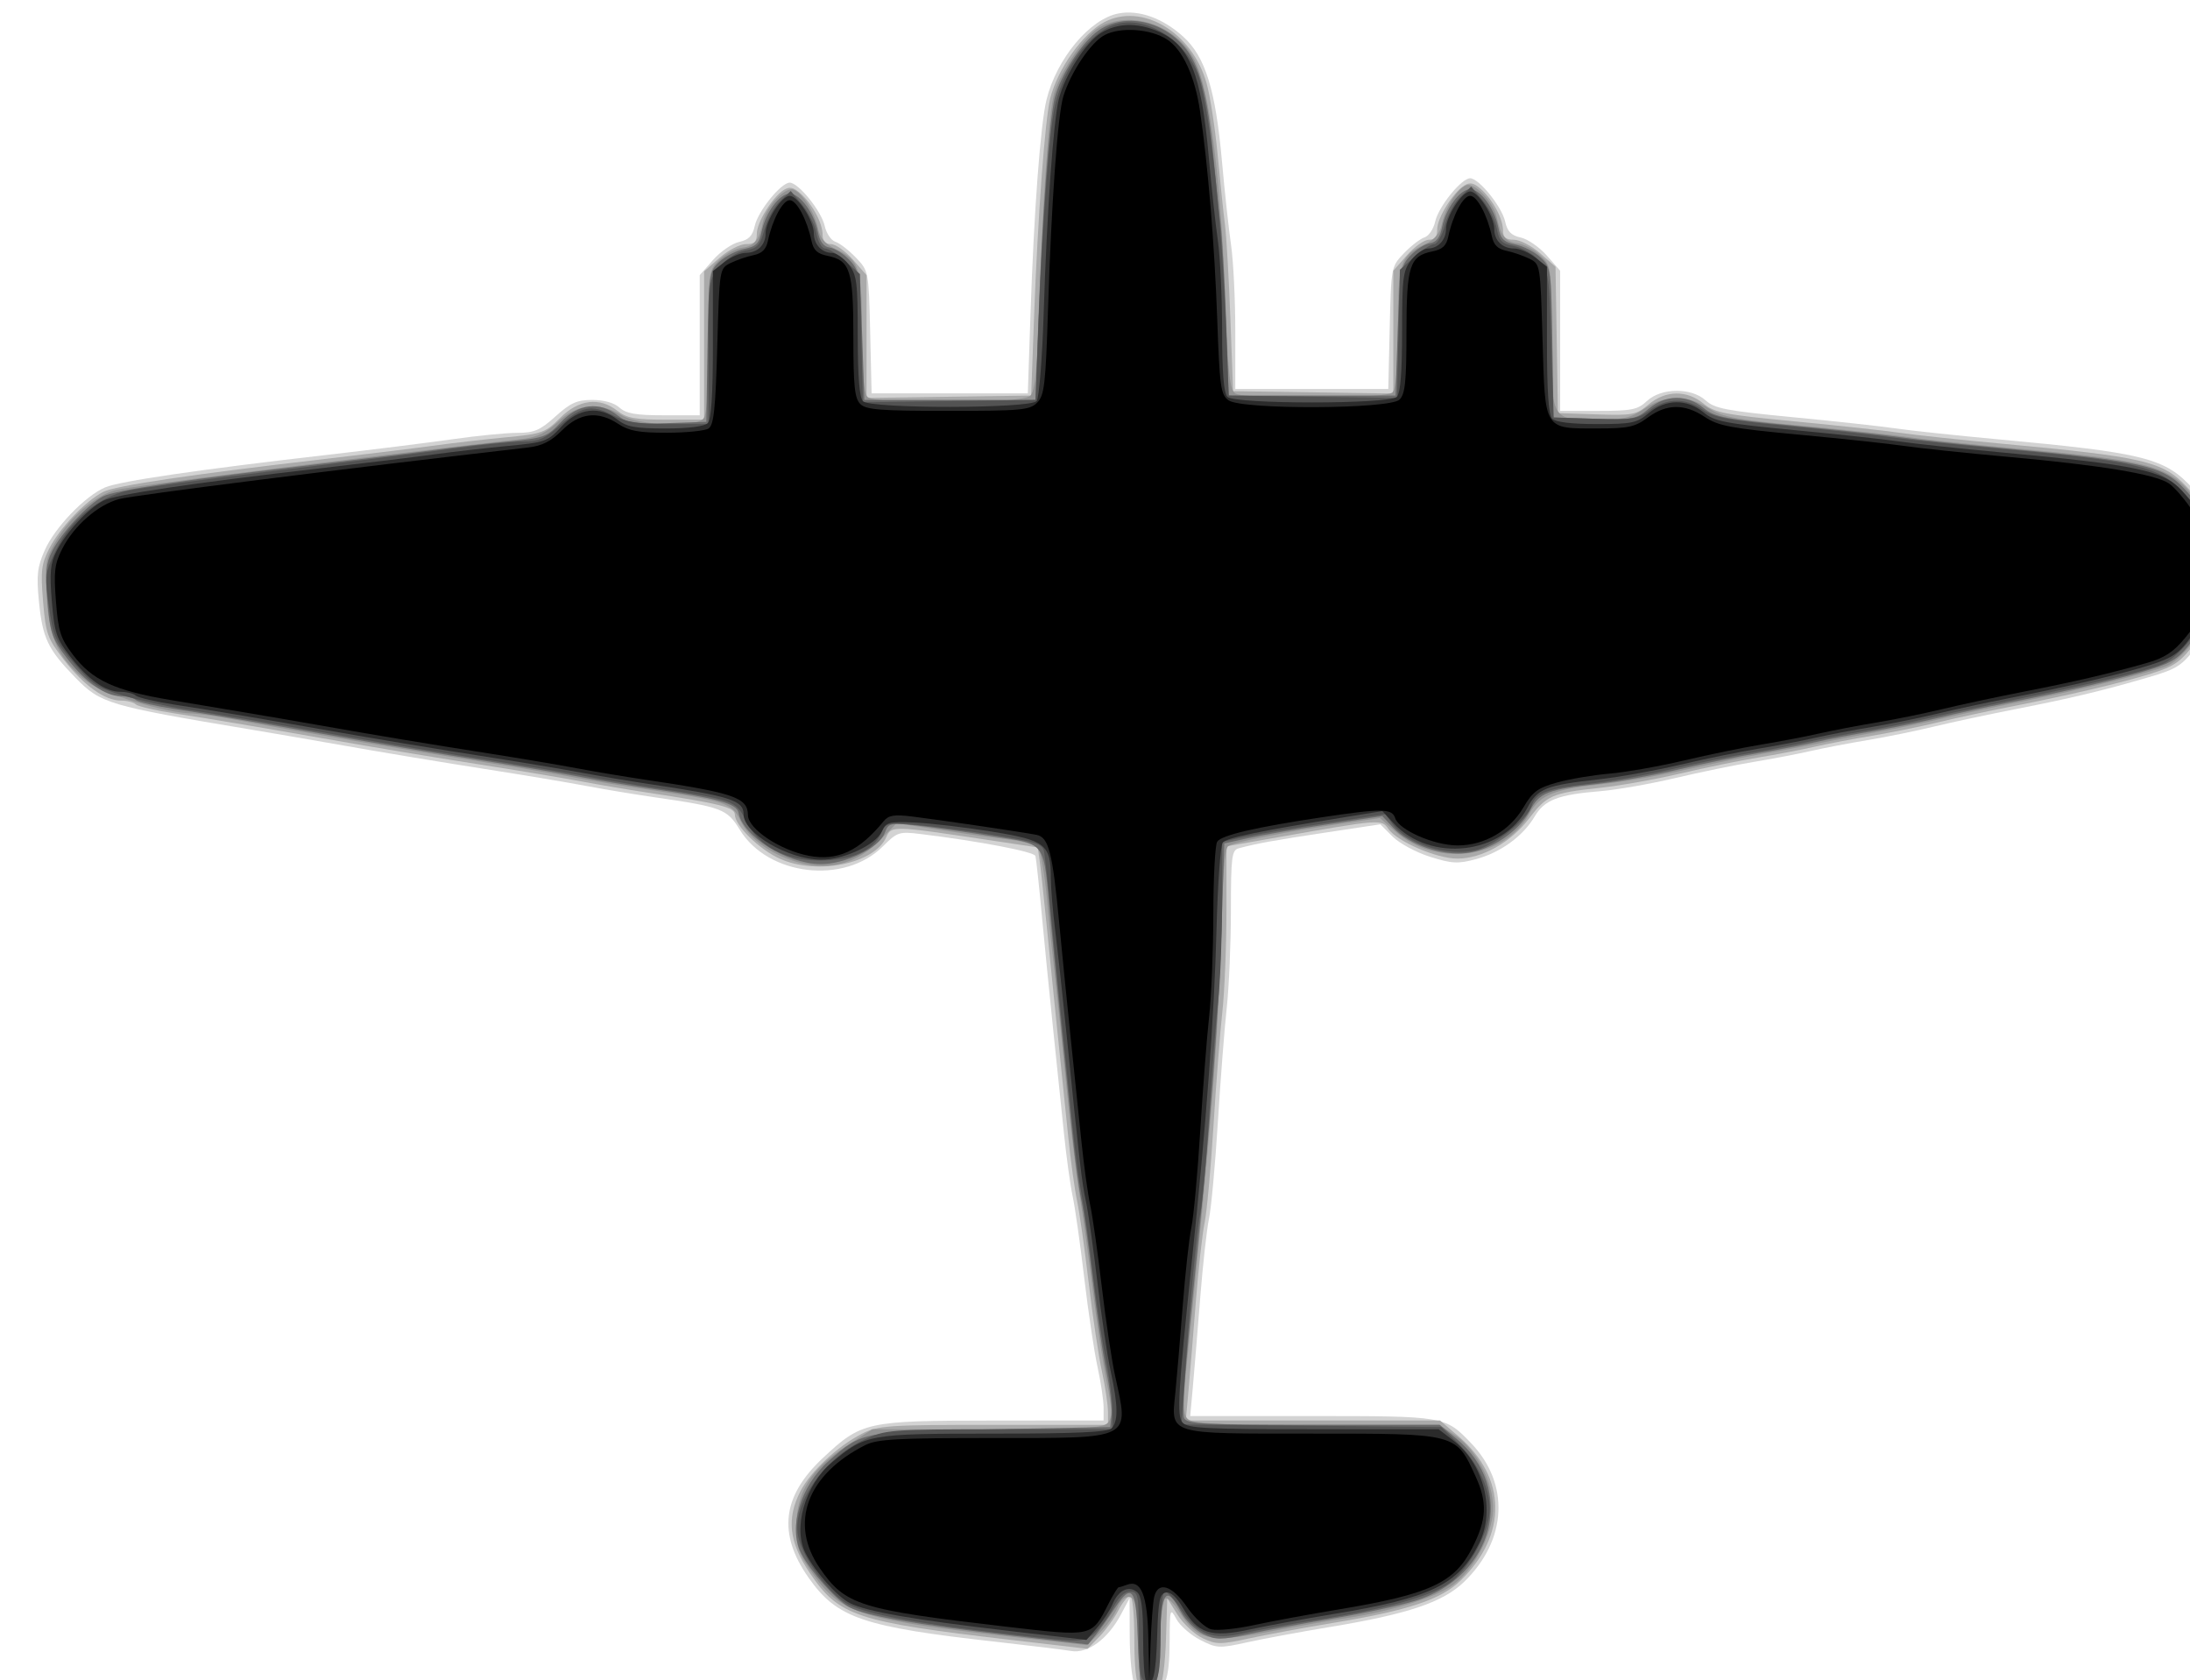 <?xml version="1.0" encoding="UTF-8" standalone="no"?>
<!-- Created with Inkscape (http://www.inkscape.org/) -->

<svg
   xmlns:dc="http://purl.org/dc/elements/1.1/"
   xmlns:cc="http://creativecommons.org/ns#"
   xmlns:rdf="http://www.w3.org/1999/02/22-rdf-syntax-ns#"
   xmlns:svg="http://www.w3.org/2000/svg"
   xmlns="http://www.w3.org/2000/svg"
   version="1.1"
   width="498.88"
   height="382.756"
   id="svg2">
  <defs
     id="defs4" />
  <g
     transform="translate(-111.318,-349.463)"
     id="layer1">
    <g
       transform="translate(-8.571,-11.429)"
       id="g3114">
      <path
         d="m 378.321,744.571 c -0.569,-1.064 -1.055,-5.901 -1.079,-10.75 l -0.044,-8.816 -1.918,3.629 c -2.979,5.638 -7.567,9.03 -11.351,8.391 -1.729,-0.292 -9.29,-1.217 -16.803,-2.056 -30.738,-3.433 -36.553,-5.408 -43.029,-14.615 -7.07,-10.052 -6.051,-18.61 3.254,-27.314 8.845,-8.274 9.821,-8.488 38.685,-8.514 l 25.25,-0.022 0,-2.938 c 0,-1.616 -0.621,-5.778 -1.381,-9.25 -0.759,-3.472 -2.124,-12.612 -3.032,-20.312 -0.908,-7.7 -2.088,-16.025 -2.623,-18.5 -0.535,-2.475 -1.437,-9 -2.005,-14.5 -0.568,-5.5 -1.688,-16.3 -2.489,-24 -0.801,-7.7 -1.961,-19.4 -2.578,-26 -0.617,-6.6 -1.253,-12.49 -1.413,-13.088 -0.263,-0.983 -12.641,-3.356 -26.144,-5.013 -4.92,-0.604 -5.33,-0.47 -8.616,2.816 -8.776,8.776 -26.157,6.748 -32.603,-3.805 -2.886,-4.725 -4.052,-5.166 -19.615,-7.421 -4.4,-0.637 -11.375,-1.795 -15.5,-2.573 -4.125,-0.777 -13.125,-2.293 -20,-3.369 -13.704,-2.143 -25.925,-4.177 -39,-6.489 -4.675,-0.827 -12.55,-2.178 -17.5,-3.004 -32.281,-5.384 -33.98,-5.887 -39.7,-11.76 -6.314,-6.483 -7.498,-8.959 -8.333,-17.436 -0.582,-5.908 -0.367,-7.794 1.321,-11.612 2.3,-5.201 9.241,-12.415 13.789,-14.331 3.344,-1.41 21.372,-4.049 50.423,-7.382 10.175,-1.167 23.084,-2.777 28.687,-3.578 5.603,-0.8 12.239,-1.455 14.747,-1.455 3.865,0 5.193,-0.572 8.711,-3.75 3.424,-3.093 4.895,-3.75 8.398,-3.75 2.642,0 4.978,0.662 6.181,1.75 1.51,1.366 3.726,1.75 10.105,1.75 l 8.171,0 0,-15.965 0,-15.965 3.042,-3.465 c 1.673,-1.905 4.344,-3.75 5.935,-4.1 2.182,-0.479 3.055,-1.375 3.554,-3.645 0.741,-3.374 5.983,-9.861 7.969,-9.861 1.991,0 7.229,6.49 7.974,9.88 0.366,1.666 1.455,3.28 2.42,3.586 0.965,0.306 3.071,1.93 4.681,3.608 2.909,3.033 2.928,3.132 3.252,16.988 l 0.326,13.937 17.792,0 17.792,0 0.616,-18.25 c 0.787,-23.308 2.264,-43.042 3.64,-48.631 2.312,-9.392 9.866,-18.439 16.423,-19.669 4.658,-0.874 10.035,1.056 14.711,5.281 5.039,4.552 7.377,12.065 8.834,28.386 0.608,6.81 1.541,15.394 2.073,19.075 0.532,3.681 0.968,12.568 0.968,19.75 l 0,13.057 17.424,0 17.424,0 0.326,-13.937 c 0.324,-13.857 0.343,-13.955 3.252,-16.988 1.609,-1.678 3.716,-3.302 4.681,-3.608 0.965,-0.306 2.054,-1.92 2.42,-3.586 0.745,-3.39 5.982,-9.88 7.974,-9.88 1.986,0 7.228,6.486 7.969,9.861 0.498,2.269 1.372,3.165 3.554,3.645 1.591,0.349 4.262,2.194 5.935,4.1 l 3.042,3.465 0,15.965 0,15.965 8.686,0 c 7.631,0 8.976,-0.273 11.081,-2.25 3.243,-3.046 10.131,-3.11 13.403,-0.123 2.005,1.829 4.778,2.362 19.831,3.807 9.625,0.924 20.2,2.078 23.5,2.565 3.3,0.487 13.65,1.591 23,2.453 33.79,3.118 38.338,4.272 44.707,11.342 10.155,11.274 10.453,23.028 0.903,35.676 -3.509,4.648 -4.492,5.284 -11.228,7.258 -10.292,3.017 -17.63,4.772 -30.382,7.264 -6.05,1.183 -14.375,2.966 -18.5,3.964 -4.125,0.997 -10.875,2.371 -15,3.052 -4.125,0.681 -9.975,1.802 -13,2.491 -3.025,0.689 -8.875,1.808 -13,2.486 -4.125,0.679 -12.141,2.329 -17.813,3.667 -5.672,1.338 -13.322,2.679 -17,2.98 -9.683,0.792 -12.76,1.977 -15.005,5.783 -2.656,4.501 -7.779,8.216 -13.407,9.721 -4.062,1.086 -5.456,1.012 -10.419,-0.552 -3.151,-0.993 -6.988,-3.065 -8.526,-4.603 l -2.797,-2.797 -12.515,1.887 c -11.852,1.787 -15.72,2.489 -19.768,3.586 -1.558,0.422 -1.751,1.978 -1.758,14.157 -0.005,7.525 -0.43,17.508 -0.945,22.183 -0.515,4.675 -1.424,16.375 -2.02,26 -0.596,9.625 -1.505,19.525 -2.02,22 -0.516,2.475 -1.415,10.575 -1.999,18 -0.584,7.425 -1.336,16.538 -1.672,20.25 l -0.61,6.75 27.687,0 c 30.341,0 30.38,0.007 36.287,6.165 8.874,9.251 8.242,22.072 -1.557,31.581 -4.832,4.689 -12.783,7.366 -30.642,10.318 -6.6,1.091 -15.043,2.654 -18.761,3.474 -6.423,1.416 -6.96,1.39 -10.721,-0.529 -2.178,-1.111 -4.63,-3.255 -5.449,-4.765 -1.428,-2.631 -1.491,-2.422 -1.529,5.071 -0.046,8.982 -1.096,11.684 -4.54,11.684 -1.379,0 -2.877,-0.837 -3.465,-1.934 z"
         id="path3128"
         style="fill:#d3d3d3" />
      <path
         d="m 379.486,745.305 c -0.77,-0.77 -1.2,-4.711 -1.2,-11 0,-5.694 -0.408,-9.8 -0.974,-9.8 -0.536,0 -1.725,1.462 -2.643,3.25 -0.918,1.788 -2.877,4.494 -4.353,6.013 l -2.684,2.763 -17.423,-2.03 c -35.407,-4.125 -39.243,-5.405 -45.906,-15.328 -4.665,-6.947 -5.268,-12.296 -2.089,-18.527 2.302,-4.513 8.459,-10.278 13.988,-13.099 3.73,-1.903 5.795,-2.043 30.045,-2.043 l 26.04,0 0,-2.938 c 0,-1.616 -0.621,-5.778 -1.381,-9.25 -0.759,-3.472 -2.124,-12.612 -3.032,-20.312 -0.908,-7.7 -2.088,-16.025 -2.623,-18.5 -0.535,-2.475 -1.437,-9 -2.005,-14.5 -2.785,-26.965 -3.905,-37.945 -4.949,-48.5 -0.626,-6.325 -1.335,-12.861 -1.577,-14.525 l -0.439,-3.025 -11.747,-1.765 c -21.237,-3.191 -21.607,-3.201 -22.747,-0.593 -2.659,6.086 -15.827,8.759 -24.27,4.927 -4.706,-2.136 -10.23,-7.567 -10.23,-10.057 0,-1.65 -3.438,-2.513 -20,-5.017 -4.125,-0.624 -10.875,-1.766 -15,-2.537 -4.125,-0.772 -13.125,-2.283 -20,-3.358 -13.446,-2.103 -25.474,-4.102 -39,-6.48 -16.125,-2.836 -25.526,-4.415 -33.5,-5.628 -4.4,-0.669 -8.428,-1.604 -8.95,-2.078 -0.522,-0.474 -2.044,-0.861 -3.382,-0.861 -3.682,0 -8.49,-3.436 -13.015,-9.302 -3.745,-4.855 -4.125,-5.918 -4.739,-13.28 -0.583,-6.99 -0.399,-8.528 1.451,-12.154 2.336,-4.579 8.2,-10.72 12.235,-12.812 2.699,-1.4 19.834,-3.951 49.9,-7.428 9.625,-1.113 21.1,-2.517 25.5,-3.12 4.4,-0.603 11.849,-1.459 16.554,-1.904 8.016,-0.757 8.78,-1.034 12.15,-4.404 4.232,-4.232 8.981,-4.812 13.069,-1.596 2.095,1.648 4.057,2 11.135,2 l 8.592,0 0,-16.896 0,-16.896 3.535,-3.104 c 1.944,-1.707 4.644,-3.104 6,-3.104 1.922,0 2.465,-0.519 2.465,-2.352 0,-2.61 3.569,-8.381 6.191,-10.012 1.294,-0.805 2.199,-0.593 3.852,0.904 2.704,2.447 4.956,6.724 4.956,9.411 0,1.346 0.651,2.05 1.896,2.05 1.043,0 3.293,1.591 5,3.535 l 3.104,3.535 0,13.987 0,13.987 18.75,-0.272 18.75,-0.272 0.666,-18 c 0.84,-22.706 2.482,-44.899 3.676,-49.689 1.684,-6.754 7.424,-14.838 12.358,-17.406 8.587,-4.468 19.958,2.309 23.236,13.849 0.82,2.885 1.958,10.196 2.53,16.246 0.572,6.05 1.326,13.25 1.675,16 0.35,2.75 0.911,12.425 1.247,21.5 l 0.611,16.5 18.25,0.273 18.25,0.273 0,-13.988 0,-13.988 3.104,-3.535 c 1.707,-1.944 3.957,-3.535 5,-3.535 1.324,0 1.896,-0.71 1.896,-2.352 0,-2.61 3.569,-8.381 6.191,-10.012 1.294,-0.805 2.199,-0.593 3.852,0.904 2.704,2.447 4.956,6.724 4.956,9.411 0,1.512 0.647,2.05 2.465,2.05 1.356,0 4.045,1.387 5.976,3.083 l 3.511,3.083 0.274,16.667 0.274,16.667 8.808,0.29 c 8.189,0.269 9.021,0.111 11.827,-2.25 3.884,-3.268 8.735,-3.347 12.538,-0.203 2.509,2.074 4.85,2.529 20.827,4.052 9.9,0.944 20.7,2.116 24,2.605 3.3,0.489 13.65,1.595 23,2.458 32.291,2.98 36.76,4.01 42.132,9.72 6.1,6.483 8.368,11.27 8.368,17.659 0,7.454 -1.371,11.373 -6.251,17.864 -3.376,4.49 -4.742,5.458 -10.077,7.137 -6.715,2.114 -19.304,5.07 -32.672,7.673 -4.675,0.91 -11.875,2.468 -16,3.461 -4.125,0.993 -10.875,2.363 -15,3.044 -4.125,0.681 -9.975,1.802 -13,2.491 -3.025,0.689 -8.875,1.808 -13,2.486 -4.125,0.679 -12.069,2.311 -17.654,3.628 -5.585,1.317 -13.91,2.794 -18.5,3.282 -10.663,1.134 -11.903,1.68 -15.976,7.027 -4.111,5.397 -10.723,9.08 -16.277,9.066 -4.74,-0.011 -13.691,-3.865 -15.727,-6.772 -1.565,-2.234 -1.712,-2.223 -25.116,1.905 l -11.75,2.073 -0.008,14.652 c -0.005,8.059 -0.43,18.477 -0.945,23.152 -0.515,4.675 -1.424,16.375 -2.02,26 -0.596,9.625 -1.505,19.525 -2.02,22 -0.516,2.475 -1.415,10.575 -1.999,18 -0.584,7.425 -1.336,16.538 -1.672,20.25 l -0.61,6.75 28.957,0 28.957,0 4.214,3.607 c 10.99,9.407 11.185,22.46 0.49,32.847 -4.459,4.331 -12.001,6.847 -28.844,9.624 -6.6,1.088 -15.271,2.688 -19.269,3.555 -6.647,1.441 -7.559,1.439 -10.651,-0.029 -1.86,-0.883 -4.439,-3.292 -5.731,-5.355 l -2.349,-3.75 -0.29,9.446 c -0.16,5.195 -0.777,10.033 -1.372,10.75 -1.35,1.627 -3.076,1.666 -4.637,0.104 z"
         id="path3126"
         style="fill:#aaaaaa" />
      <path
         d="m 379.8,744.329 c -0.264,-0.728 -0.6,-5.369 -0.747,-10.313 -0.218,-7.33 -0.565,-9.045 -1.877,-9.296 -0.998,-0.191 -2.071,0.806 -2.823,2.621 -0.667,1.611 -2.487,4.149 -4.043,5.64 l -2.83,2.711 -14.847,-1.651 c -36.47,-4.055 -41.009,-5.425 -47.361,-14.296 -3.49,-4.874 -3.986,-6.251 -3.986,-11.066 0,-7.683 3.381,-13.172 11.243,-18.254 l 6.067,-3.921 26.223,0 c 22.252,0 26.414,-0.23 27.485,-1.521 1.021,-1.23 0.962,-2.999 -0.307,-9.25 -0.863,-4.251 -2.285,-13.579 -3.16,-20.729 -0.875,-7.15 -2.242,-17.05 -3.039,-22 -0.796,-4.95 -2.155,-16.2 -3.018,-25 -0.864,-8.8 -2.015,-19.825 -2.559,-24.5 -0.544,-4.675 -1.395,-12.916 -1.892,-18.314 -0.497,-5.398 -1.388,-10.397 -1.98,-11.111 -0.592,-0.713 -3.436,-1.56 -6.319,-1.881 -2.884,-0.321 -9.893,-1.299 -15.577,-2.173 l -10.334,-1.589 -3.741,3.855 c -4.944,5.094 -11.148,6.932 -17.82,5.279 -6.525,-1.617 -11.923,-5.372 -14.019,-9.752 -1.931,-4.034 -3.153,-4.431 -22.252,-7.219 -4.675,-0.682 -11.875,-1.882 -16,-2.666 -4.125,-0.784 -13.125,-2.306 -20,-3.381 -18.343,-2.869 -43.402,-7.145 -56.708,-9.676 -3.964,-0.754 -8.464,-1.402 -10,-1.44 -6.084,-0.15 -20.399,-4.516 -23.859,-7.277 -6.446,-5.144 -8.588,-9.588 -9.178,-19.046 -0.489,-7.843 -0.334,-8.797 2.107,-12.963 3.223,-5.5 8.951,-10.38 13.638,-11.619 3.232,-0.855 52.311,-7.027 92.824,-11.674 3.135,-0.36 5.324,-1.439 7.958,-3.924 4.322,-4.077 9.296,-4.57 14.443,-1.431 3.804,2.319 16.509,2.869 18.574,0.804 0.835,-0.835 1.2,-6.166 1.2,-17.548 0,-16.293 0.009,-16.356 2.583,-18.742 1.421,-1.317 3.738,-2.533 5.149,-2.702 2.72,-0.327 3.815,-1.703 4.684,-5.886 0.721,-3.471 5.077,-8.054 6.967,-7.328 2.045,0.785 4.833,5.226 5.577,8.885 0.426,2.095 1.588,3.483 3.789,4.528 5.722,2.717 6.183,4.13 6.218,19.043 0.021,9.167 0.42,13.938 1.232,14.75 1.883,1.883 35.19,1.667 37.098,-0.241 1.108,-1.108 1.581,-5.897 2.048,-20.75 0.751,-23.853 2.211,-44.333 3.445,-48.319 1.563,-5.049 6.908,-12.89 10.048,-14.741 7.193,-4.239 17.756,-0.725 21.872,7.275 3.553,6.906 6.08,27.39 7.187,58.264 0.479,13.365 0.908,16.982 2.102,17.735 2.294,1.446 34.331,1.246 35.8,-0.224 0.812,-0.812 1.21,-5.583 1.232,-14.75 0.035,-14.912 0.497,-16.326 6.218,-19.043 2.201,-1.045 3.363,-2.434 3.789,-4.528 0.744,-3.659 3.532,-8.101 5.577,-8.885 1.89,-0.725 6.246,3.857 6.967,7.328 0.869,4.183 1.964,5.559 4.684,5.886 1.411,0.17 3.728,1.386 5.149,2.702 2.57,2.381 2.583,2.476 2.583,18.37 0,19.323 -0.11,19.119 10.339,19.119 6.028,0 7.794,-0.406 10.876,-2.5 4.699,-3.193 9.674,-3.235 14.557,-0.124 3.217,2.05 6.2,2.606 21.729,4.052 9.9,0.922 20.7,2.079 24,2.571 3.3,0.492 13.875,1.611 23.5,2.488 33.719,3.07 36.808,4.054 43.052,13.715 3.622,5.604 3.948,6.675 3.948,12.985 0,3.822 -0.66,8.457 -1.486,10.433 -2.108,5.045 -7.357,11.369 -10.395,12.524 -4.296,1.633 -19.948,5.492 -31.619,7.796 -6.05,1.194 -14.6,3.019 -19,4.056 -4.4,1.037 -10.925,2.394 -14.5,3.017 -3.575,0.622 -9.425,1.748 -13,2.502 -3.575,0.754 -9.65,1.902 -13.5,2.55 -3.85,0.649 -11.702,2.262 -17.45,3.586 -5.747,1.323 -14.297,2.815 -19,3.315 -11.541,1.227 -14.598,2.457 -17.086,6.877 -5.771,10.255 -21.118,12.228 -30.569,3.931 l -3.432,-3.014 -8.232,1.2 c -13.492,1.966 -25.156,4.276 -26.377,5.222 -0.758,0.587 -1.305,7.382 -1.621,20.102 -0.583,23.532 -2.186,43.685 -7.797,98.006 -0.862,8.342 -0.84,11.122 0.096,12.25 1.008,1.215 5.912,1.459 29.356,1.459 l 28.145,0 3.648,2.479 c 5.345,3.632 9.28,12.121 8.444,18.22 -0.781,5.699 -4.596,12.419 -8.9,15.676 -3.756,2.842 -14.243,6.142 -24.228,7.624 -3.85,0.571 -12.005,2.009 -18.121,3.195 -13.164,2.552 -16.023,1.915 -20.051,-4.465 -1.426,-2.259 -2.874,-3.582 -3.373,-3.083 -0.481,0.481 -1.005,5.14 -1.165,10.353 -0.248,8.103 -0.545,9.528 -2.044,9.815 -0.964,0.184 -1.969,-0.26 -2.232,-0.989 z"
         id="path3124"
         style="fill:#939393" />
      <path
         d="m 379.799,744.329 c -0.264,-0.728 -0.6,-5.563 -0.747,-10.743 -0.306,-10.812 -1.386,-12.151 -5.163,-6.396 -1.377,2.098 -3.323,4.837 -4.323,6.085 l -1.819,2.27 -17.481,-2.036 c -22.272,-2.594 -33.06,-4.477 -36.83,-6.426 -2.971,-1.537 -8.85,-8.079 -11.019,-12.262 -3.051,-5.886 -0.202,-15.413 6.322,-21.142 7.569,-6.646 7.469,-6.626 37.045,-7.174 l 27,-0.5 0.317,-2.756 c 0.174,-1.516 -0.363,-6.016 -1.193,-10 -0.831,-3.984 -2.228,-13.319 -3.105,-20.744 -0.877,-7.425 -2.03,-15.525 -2.561,-18 -0.532,-2.475 -1.431,-9 -1.999,-14.5 -0.568,-5.5 -1.688,-16.3 -2.489,-24 -0.801,-7.7 -1.963,-19.4 -2.582,-26 -1.694,-18.07 -0.632,-16.598 -13.454,-18.646 -6.013,-0.96 -13.737,-2.047 -17.165,-2.415 -5.994,-0.643 -6.267,-0.574 -7.178,1.822 -1.264,3.324 -9.108,7.07 -14.627,6.987 -7.699,-0.116 -17.656,-6.358 -18.616,-11.669 -0.383,-2.121 -4.713,-3.321 -19.847,-5.501 -4.675,-0.673 -11.875,-1.866 -16,-2.65 -4.125,-0.784 -13.125,-2.306 -20,-3.381 -13.446,-2.103 -25.474,-4.102 -39,-6.48 -16.125,-2.836 -25.526,-4.415 -33.5,-5.628 -4.4,-0.669 -8.428,-1.604 -8.95,-2.078 -0.522,-0.474 -2.044,-0.861 -3.382,-0.861 -3.602,0 -8.195,-3.243 -12.379,-8.739 -3.332,-4.378 -3.779,-5.69 -4.377,-12.871 -0.546,-6.542 -0.351,-8.623 1.071,-11.443 2.124,-4.213 8.097,-10.628 11.617,-12.477 2.693,-1.415 19.701,-3.952 49.9,-7.445 9.625,-1.113 21.1,-2.517 25.5,-3.12 4.4,-0.603 11.934,-1.467 16.743,-1.921 8.278,-0.782 8.922,-1.016 12.118,-4.404 4.005,-4.246 8.797,-4.815 12.962,-1.539 2.242,1.763 3.783,2 11.385,1.75 l 8.792,-0.29 0.273,-17.097 c 0.265,-16.609 0.342,-17.162 2.685,-19.363 1.326,-1.246 3.888,-2.568 5.693,-2.937 2.714,-0.555 3.399,-1.249 3.965,-4.014 0.873,-4.27 4.083,-8.589 6.384,-8.589 2.31,0 5.513,4.325 6.387,8.623 0.484,2.38 1.304,3.467 2.775,3.68 1.149,0.167 3.157,1.439 4.463,2.826 2.22,2.359 2.407,3.479 2.874,17.197 l 0.5,14.674 19.5,0 19.5,0 0.663,-18.5 c 0.822,-22.941 2.462,-45.309 3.681,-50.197 1.332,-5.343 6.286,-12.948 10.131,-15.553 5.786,-3.92 14.316,-2.258 19.397,3.78 3.448,4.098 5.329,11.078 6.595,24.47 0.572,6.05 1.327,13.25 1.678,16 0.351,2.75 0.912,12.65 1.247,22 l 0.609,17 19,0 19,0 0.5,-14.674 c 0.467,-13.717 0.655,-14.838 2.874,-17.197 1.306,-1.388 3.314,-2.66 4.463,-2.826 1.472,-0.214 2.292,-1.301 2.775,-3.68 0.874,-4.298 4.078,-8.623 6.387,-8.623 2.301,0 5.511,4.318 6.384,8.589 0.566,2.766 1.251,3.459 3.965,4.014 1.805,0.369 4.367,1.691 5.693,2.937 2.343,2.201 2.42,2.754 2.685,19.363 l 0.273,17.097 9.31,0.288 c 8.721,0.27 9.501,0.128 12.327,-2.25 3.882,-3.267 8.734,-3.345 12.536,-0.202 2.509,2.074 4.85,2.529 20.827,4.052 9.9,0.944 20.7,2.116 24,2.605 3.3,0.489 13.65,1.595 23,2.458 31.654,2.921 36.853,4.072 41.629,9.216 5.638,6.073 7.871,10.94 7.871,17.163 0,7.294 -1.368,11.343 -5.881,17.405 -2.964,3.982 -4.489,5.039 -9.572,6.637 -6.606,2.077 -19.27,5.046 -32.547,7.631 -4.675,0.91 -11.875,2.468 -16,3.461 -4.125,0.993 -10.875,2.363 -15,3.044 -4.125,0.681 -9.975,1.802 -13,2.491 -3.025,0.689 -8.875,1.808 -13,2.486 -4.125,0.679 -12.069,2.311 -17.654,3.628 -5.585,1.317 -13.91,2.812 -18.5,3.322 -11.669,1.298 -13.541,2.021 -15.693,6.066 -2.591,4.87 -8.916,9.103 -14.552,9.738 -5.654,0.637 -12.997,-1.909 -16.607,-5.759 l -2.506,-2.672 -12.372,1.871 c -6.805,1.029 -14.902,2.431 -17.994,3.115 l -5.622,1.245 -0.595,18.479 c -0.663,20.566 -2.543,45.424 -5.823,76.979 -2.587,24.882 -3.293,34.007 -2.742,35.441 0.523,1.362 4.237,1.559 29.402,1.559 l 28.804,0 3.757,3.097 c 13.795,11.371 8.768,31.394 -9.286,36.986 -3.584,1.11 -11.916,2.908 -18.516,3.996 -6.6,1.088 -15.271,2.688 -19.269,3.555 -6.556,1.421 -7.586,1.425 -10.5,0.037 -1.777,-0.847 -4.089,-3.144 -5.138,-5.105 -3.353,-6.266 -4.491,-4.686 -4.808,6.673 -0.246,8.829 -0.526,10.284 -2.038,10.574 -0.964,0.185 -1.969,-0.26 -2.233,-0.988 z"
         id="path3122"
         style="fill:#6a6a6a" />
      <path
         d="m 379.893,742.923 c -0.334,-0.87 -0.607,-5.595 -0.607,-10.5 0,-8.221 -0.155,-8.918 -1.98,-8.918 -1.295,0 -2.669,1.351 -3.972,3.905 -1.096,2.148 -3.081,4.762 -4.411,5.808 -2.361,1.857 -2.783,1.861 -17.778,0.146 -21.686,-2.479 -33.491,-4.631 -37.987,-6.925 -4.333,-2.211 -10.441,-10.527 -11.454,-15.595 -1.439,-7.197 5.691,-17.589 15.082,-21.981 4.833,-2.261 5.859,-2.339 30.75,-2.348 l 25.75,-0.01 0,-4.377 c 0,-2.408 -0.648,-7.47 -1.44,-11.25 -0.792,-3.78 -2.153,-12.723 -3.024,-19.873 -0.871,-7.15 -2.022,-15.25 -2.558,-18 -0.536,-2.75 -1.441,-9.5 -2.013,-15 -3.108,-29.927 -3.937,-38.076 -4.985,-49 -0.633,-6.6 -1.323,-12.923 -1.534,-14.051 -0.334,-1.786 -1.805,-2.278 -11.39,-3.806 -6.053,-0.965 -14.069,-2.012 -17.813,-2.325 -6.588,-0.552 -6.844,-0.488 -7.981,2.008 -1.752,3.845 -6.796,6.087 -13.762,6.117 -8.018,0.035 -14.19,-3.264 -17,-9.084 -2.199,-4.554 -2.828,-4.782 -20.5,-7.426 -4.125,-0.617 -10.875,-1.754 -15,-2.525 -4.125,-0.772 -13.125,-2.283 -20,-3.358 -13.446,-2.103 -25.474,-4.102 -39,-6.48 -13.545,-2.382 -24.92,-4.3 -33,-5.564 -4.125,-0.645 -10.513,-2.047 -14.195,-3.114 -5.878,-1.704 -7.262,-2.605 -11.346,-7.385 -4.215,-4.933 -4.75,-6.146 -5.7,-12.918 -1.006,-7.166 -0.937,-7.702 1.678,-13.046 3.299,-6.742 9.683,-11.971 16.362,-13.402 2.586,-0.554 17.976,-2.613 34.201,-4.575 16.225,-1.963 34.45,-4.247 40.5,-5.077 6.05,-0.83 12.911,-1.504 15.247,-1.497 3.421,0.009 4.977,-0.643 8,-3.356 5.241,-4.703 7.537,-5.208 12.324,-2.713 3.176,1.656 5.821,2.08 12.96,2.08 l 8.969,0 0,-16.423 c 0,-16.162 0.041,-16.472 2.56,-19.466 1.475,-1.753 3.939,-3.301 5.813,-3.653 2.8,-0.525 3.409,-1.193 4.372,-4.796 0.616,-2.302 2.216,-5.216 3.555,-6.475 l 2.436,-2.288 2.592,3.08 c 1.425,1.694 2.885,4.642 3.243,6.551 0.368,1.959 1.249,3.471 2.024,3.471 0.755,0 2.843,1.312 4.639,2.915 l 3.266,2.915 0.324,14.605 0.324,14.605 19.676,-0.271 19.676,-0.271 0.669,-17.5 c 0.894,-23.38 2.514,-44.517 3.822,-49.855 2.109,-8.609 7.804,-16.262 13.5,-18.142 7.261,-2.396 16.994,3.946 19.452,12.676 2.517,8.935 5.068,33.036 5.962,56.321 l 0.595,15.5 19.176,0.271 19.176,0.271 0.324,-14.606 0.324,-14.606 3.266,-2.915 c 1.796,-1.604 3.84,-2.915 4.543,-2.915 0.702,0 1.79,-1.918 2.417,-4.262 0.627,-2.344 2.236,-5.292 3.576,-6.551 l 2.436,-2.288 2.592,3.08 c 1.425,1.694 2.877,4.6 3.225,6.457 0.531,2.828 1.161,3.476 3.88,3.986 1.786,0.335 4.331,1.762 5.656,3.171 2.299,2.443 2.433,3.332 2.91,19.235 l 0.5,16.673 9.45,0.29 c 8.477,0.26 9.762,0.059 12.48,-1.95 3.808,-2.815 8.244,-2.858 12.09,-0.115 2.455,1.75 5.888,2.404 19.48,3.709 9.075,0.871 19.425,2.004 23,2.517 3.575,0.513 14.375,1.652 24,2.531 32.282,2.949 37.203,4.087 42.828,9.904 7.627,7.888 9.638,14.758 7.057,24.114 -1.528,5.541 -7.579,13.474 -11.539,15.128 -3.869,1.616 -15.182,4.332 -35.347,8.483 -7.975,1.642 -16.975,3.583 -20,4.313 -3.025,0.73 -8.875,1.889 -13,2.575 -4.125,0.686 -9.975,1.811 -13,2.5 -3.025,0.689 -8.875,1.813 -13,2.498 -4.125,0.685 -12,2.304 -17.5,3.599 -5.5,1.294 -13.927,2.793 -18.727,3.331 -9.604,1.076 -12.331,2.104 -13.248,4.994 -1.007,3.173 -8.128,8.895 -12.552,10.086 -6.338,1.707 -15.978,-1.321 -19.298,-6.061 l -1.457,-2.08 -13.359,2.016 c -7.347,1.109 -15.721,2.526 -18.609,3.15 l -5.25,1.134 -0.008,14.167 c -0.005,7.792 -0.43,17.992 -0.945,22.667 -0.515,4.675 -1.424,16.375 -2.02,26 -0.596,9.625 -1.505,19.525 -2.02,22 -0.849,4.073 -2.285,19.589 -3.722,40.207 l -0.537,7.707 29.572,0.293 29.572,0.293 3.676,3.5 c 4.424,4.212 7.38,10.218 7.41,15.054 0.032,5.105 -4.542,13.618 -9.083,16.908 -4.306,3.119 -14.936,6.068 -30.895,8.571 -5.775,0.906 -13.018,2.225 -16.095,2.932 -7.123,1.637 -10.4,0.408 -14.191,-5.32 -1.509,-2.279 -3.186,-4.144 -3.729,-4.144 -0.574,0 -0.986,3.725 -0.986,8.918 0,9.643 -0.505,12.082 -2.5,12.082 -0.707,0 -1.559,-0.712 -1.893,-1.582 z"
         id="path3120"
         style="fill:#535353" />
      <path
         d="m 380.969,743.855 c -0.376,-0.376 -0.683,-4.828 -0.683,-9.894 0,-6.59 -0.391,-9.535 -1.373,-10.351 -1.911,-1.586 -4.234,-0.455 -5.581,2.717 -0.625,1.473 -2.22,3.915 -3.543,5.427 l -2.406,2.749 -17.299,-2.015 c -22.05,-2.569 -32.886,-4.459 -36.62,-6.39 -2.912,-1.506 -7.782,-6.978 -10.035,-11.277 -3,-5.725 -0.172,-15.591 5.945,-20.738 7.666,-6.45 8.377,-6.578 36.67,-6.578 18.764,0 26.168,-0.329 27.04,-1.2 1.567,-1.567 1.516,-5.231 -0.181,-12.988 -0.759,-3.472 -2.124,-12.612 -3.032,-20.312 -0.908,-7.7 -2.088,-16.025 -2.623,-18.5 -0.943,-4.361 -1.378,-8.131 -4.507,-39 -0.808,-7.975 -1.917,-18.088 -2.463,-22.474 -0.547,-4.386 -1,-9.786 -1.009,-12 -0.029,-7.806 -1.14,-8.687 -13.485,-10.687 -6.05,-0.98 -13.922,-1.907 -17.494,-2.061 -5.933,-0.254 -6.581,-0.082 -7.5,2.003 -1.361,3.087 -8.822,6.546 -13.954,6.468 -7.478,-0.113 -17.552,-6.033 -17.552,-10.314 0,-3.218 -2.933,-4.151 -22,-7.004 -4.125,-0.617 -10.875,-1.754 -15,-2.525 -4.125,-0.772 -13.125,-2.283 -20,-3.358 -13.446,-2.103 -25.474,-4.102 -39,-6.48 -16.125,-2.836 -25.526,-4.415 -33.5,-5.628 -4.4,-0.669 -8.428,-1.604 -8.95,-2.078 -0.522,-0.474 -2.098,-0.864 -3.5,-0.868 -3.459,-0.009 -7.31,-2.716 -11.482,-8.071 -3.096,-3.974 -3.558,-5.364 -4.153,-12.5 -0.549,-6.579 -0.355,-8.652 1.07,-11.476 2.146,-4.253 7.149,-9.663 10.616,-11.48 2.694,-1.412 19.723,-3.952 49.9,-7.443 9.625,-1.113 21.1,-2.517 25.5,-3.12 4.4,-0.603 11.991,-1.472 16.868,-1.933 8.44,-0.797 9.026,-1.01 12.135,-4.404 3.86,-4.215 8.656,-4.803 12.77,-1.567 2.084,1.639 4.057,2 10.935,2 5.194,0 8.85,-0.457 9.592,-1.2 0.838,-0.838 1.2,-6.251 1.2,-17.927 l 0,-16.727 2.635,-2.073 c 1.449,-1.14 3.609,-2.073 4.8,-2.073 2.723,0 4.564,-1.794 4.569,-4.45 0.005,-2.87 3.657,-8.55 5.496,-8.55 1.84,0 5.491,5.68 5.496,8.55 0.005,2.504 1.811,4.45 4.131,4.45 0.95,0 2.66,1.186 3.8,2.635 1.867,2.374 2.073,3.99 2.073,16.3 0,9.295 0.384,14.049 1.2,14.865 1.737,1.737 38.16,1.691 39.56,-0.05 0.553,-0.688 1.274,-9.8 1.603,-20.25 0.712,-22.626 2.203,-43.627 3.448,-48.575 1.371,-5.447 6.15,-12.93 9.601,-15.034 3.716,-2.266 8.107,-2.408 12.874,-0.416 7.311,3.055 9.977,9.615 11.683,28.744 0.602,6.755 1.531,15.293 2.063,18.974 0.532,3.681 0.968,12.928 0.968,20.55 0,9.445 0.382,14.239 1.2,15.057 1.69,1.69 36.91,1.69 38.6,0 0.816,-0.816 1.2,-5.57 1.2,-14.865 0,-12.31 0.205,-13.926 2.073,-16.3 1.14,-1.449 2.85,-2.635 3.8,-2.635 2.32,0 4.127,-1.946 4.131,-4.45 0.005,-2.87 3.657,-8.55 5.496,-8.55 1.84,0 5.491,5.68 5.496,8.55 0.005,2.656 1.846,4.45 4.569,4.45 1.191,0 3.351,0.933 4.8,2.073 l 2.635,2.073 0,16.727 c 0,11.677 0.362,17.09 1.2,17.927 0.754,0.754 4.512,1.2 10.106,1.2 8.04,0 9.194,-0.243 11.877,-2.5 3.836,-3.228 8.707,-3.292 12.491,-0.163 2.509,2.074 4.85,2.529 20.827,4.052 9.9,0.944 20.7,2.116 24,2.605 3.3,0.489 13.65,1.595 23,2.458 30.91,2.852 36.963,4.134 41.126,8.71 5.385,5.919 7.376,10.576 7.297,17.067 -0.088,7.222 -1.228,10.699 -5.424,16.546 -2.441,3.401 -4.119,4.536 -9,6.089 -6.514,2.073 -19.081,5.027 -32.5,7.639 -4.675,0.91 -11.875,2.468 -16,3.461 -4.125,0.993 -10.875,2.363 -15,3.044 -4.125,0.681 -9.975,1.802 -13,2.491 -3.025,0.689 -8.875,1.808 -13,2.486 -4.125,0.679 -12.069,2.311 -17.654,3.628 -5.585,1.317 -13.91,2.812 -18.5,3.322 -12.126,1.348 -14.005,2.1 -16.333,6.53 -5.601,10.659 -22.073,12.529 -30.465,3.46 l -2.547,-2.753 -8.5,1.381 c -19.809,3.218 -26.973,4.708 -27.855,5.793 -0.516,0.633 -1.153,9.477 -1.417,19.652 -0.521,20.095 -2.28,43.746 -5.652,76 -3.118,29.813 -3.412,34.89 -2.111,36.457 1.1,1.325 5.316,1.543 29.814,1.543 l 28.533,0 3.354,2.558 c 7.006,5.344 9.647,15.972 5.841,23.513 -4.718,9.351 -10.942,12.37 -33.006,16.008 -6.6,1.088 -15.251,2.683 -19.225,3.545 -8.817,1.911 -11.825,0.949 -15.163,-4.85 -1.451,-2.521 -2.836,-3.781 -3.927,-3.573 -1.414,0.27 -1.732,1.849 -1.976,9.802 -0.276,8.984 -0.985,11.889 -2.526,10.348 z"
         id="path3118"
         style="fill:#2b2b2b" />
      <path
         d="m 381.489,734.326 c -0.212,-10.065 -1.63,-13.639 -4.914,-12.379 -0.799,0.307 -1.632,0.558 -1.851,0.558 -0.219,0 -1.259,1.688 -2.312,3.75 -3.891,7.624 -3.503,7.537 -23.38,5.223 -33.436,-3.893 -36.576,-4.88 -42.399,-13.332 -7.034,-10.21 -2.936,-21.304 10.352,-28.023 2.704,-1.367 7.23,-1.618 29.179,-1.618 31.98,0 30.958,0.522 27.74,-14.188 -0.759,-3.472 -2.124,-12.612 -3.032,-20.312 -0.908,-7.7 -2.088,-16.025 -2.623,-18.5 -0.535,-2.475 -1.437,-9 -2.005,-14.5 -0.568,-5.5 -1.688,-16.3 -2.489,-24 -0.801,-7.7 -1.968,-19.4 -2.594,-26 -1.52,-16.038 -2.383,-19.368 -5.161,-19.917 -3.079,-0.608 -22.139,-3.419 -28.322,-4.177 -4.117,-0.505 -5.378,-0.295 -6.5,1.079 -5.562,6.812 -10.523,9.109 -17.007,7.874 -6.596,-1.256 -13.87,-6.114 -13.901,-9.284 -0.039,-3.985 -3.162,-5.058 -23.485,-8.063 -4.4,-0.651 -11.375,-1.819 -15.5,-2.597 -4.125,-0.777 -13.125,-2.293 -20,-3.369 -13.704,-2.143 -25.925,-4.177 -39,-6.489 -4.675,-0.827 -12.775,-2.216 -18,-3.088 -5.225,-0.872 -12.2,-2.038 -15.5,-2.592 -12.789,-2.146 -17.879,-4.502 -22.272,-10.307 -2.85,-3.766 -3.35,-5.344 -3.881,-12.23 -0.523,-6.788 -0.317,-8.48 1.463,-11.968 2.671,-5.235 8.158,-10.024 12.927,-11.281 3.468,-0.914 50.299,-6.821 93.124,-11.746 3.238,-0.372 5.243,-1.383 7.783,-3.924 4.028,-4.028 8.22,-4.492 12.855,-1.422 2.37,1.569 4.681,1.985 11,1.978 4.4,-0.005 8.675,-0.434 9.5,-0.955 1.209,-0.762 1.597,-4.394 2,-18.699 0.499,-17.722 0.504,-17.755 3,-18.995 1.375,-0.683 3.731,-1.494 5.235,-1.801 1.964,-0.401 2.897,-1.329 3.311,-3.293 1.019,-4.837 3.379,-9.235 4.954,-9.235 1.58,0 3.933,4.397 4.966,9.28 0.442,2.093 1.332,2.929 3.597,3.382 5.226,1.045 5.937,3.261 5.937,18.489 0,11.127 0.296,14.002 1.571,15.277 1.315,1.315 4.58,1.571 20,1.571 16.66,0 18.608,-0.179 20.296,-1.868 1.648,-1.648 1.939,-4.151 2.477,-21.25 0.76,-24.185 2.214,-44.408 3.489,-48.54 1.719,-5.571 6.306,-12.363 9.447,-13.987 3.645,-1.885 10.498,-1.385 14.192,1.035 3.551,2.327 6.321,8.345 7.493,16.277 1.823,12.341 3.326,30.552 3.935,47.666 0.538,15.114 0.798,16.978 2.54,18.25 2.988,2.181 36.786,2.046 38.987,-0.155 1.276,-1.276 1.571,-4.151 1.571,-15.277 0,-15.228 0.712,-17.443 5.937,-18.489 2.265,-0.453 3.155,-1.29 3.597,-3.382 1.032,-4.883 3.385,-9.28 4.966,-9.28 1.575,0 3.935,4.398 4.954,9.235 0.414,1.964 1.347,2.892 3.311,3.293 1.504,0.307 3.86,1.118 5.235,1.801 2.491,1.238 2.502,1.304 3,18.54 0.599,20.718 0.235,20.131 12.497,20.131 7.085,0 8.544,-0.317 11.503,-2.5 4.25,-3.135 8.38,-3.176 12.946,-0.127 3.087,2.062 5.916,2.593 21.554,4.052 9.9,0.924 20.7,2.082 24,2.574 3.3,0.492 13.875,1.604 23.5,2.472 21.226,1.913 33.43,3.926 36.669,6.048 1.333,0.874 3.978,4.018 5.878,6.987 3.027,4.733 3.453,6.198 3.453,11.881 0,7.768 -1.003,10.691 -5.592,16.291 -2.662,3.249 -4.697,4.59 -8.692,5.732 -8.471,2.42 -16.523,4.299 -28.216,6.585 -6.05,1.183 -14.375,2.966 -18.5,3.964 -4.125,0.997 -10.875,2.371 -15,3.052 -4.125,0.681 -9.975,1.802 -13,2.491 -3.025,0.689 -8.875,1.808 -13,2.486 -4.125,0.679 -12.141,2.329 -17.813,3.667 -5.672,1.338 -13.322,2.688 -17,2.998 -3.678,0.311 -9.02,1.215 -11.872,2.009 -4.396,1.224 -5.561,2.085 -7.652,5.652 -3.137,5.352 -8.903,8.687 -15.022,8.687 -5.312,0 -13.349,-3.507 -14.203,-6.197 -0.71,-2.236 -2.944,-2.273 -16.364,-0.266 -15.426,2.306 -23.242,4.122 -24.191,5.619 -0.469,0.739 -0.863,8.094 -0.875,16.344 -0.013,8.25 -0.445,18.825 -0.96,23.5 -0.515,4.675 -1.424,16.375 -2.02,26 -0.596,9.625 -1.505,19.525 -2.02,22 -0.516,2.475 -1.41,10.575 -1.987,18 -0.577,7.425 -1.323,16.226 -1.656,19.557 -0.983,9.823 -2.244,9.443 31.304,9.443 32.946,0 32.567,-0.1 37.062,9.718 2.748,6.004 2.569,9.817 -0.768,16.359 -4.055,7.948 -9.716,10.548 -30.46,13.989 -6.6,1.095 -15.27,2.699 -19.267,3.566 -3.997,0.867 -8.365,1.3 -9.708,0.963 -1.346,-0.338 -3.826,-2.627 -5.531,-5.104 -3.423,-4.975 -6.624,-5.935 -7.474,-2.242 -0.285,1.238 -0.652,6.075 -0.816,10.75 l -0.297,8.5 -0.204,-9.679 z"
         id="path3116"
         style="fill:#000000" />
    </g>
  </g>
</svg>
